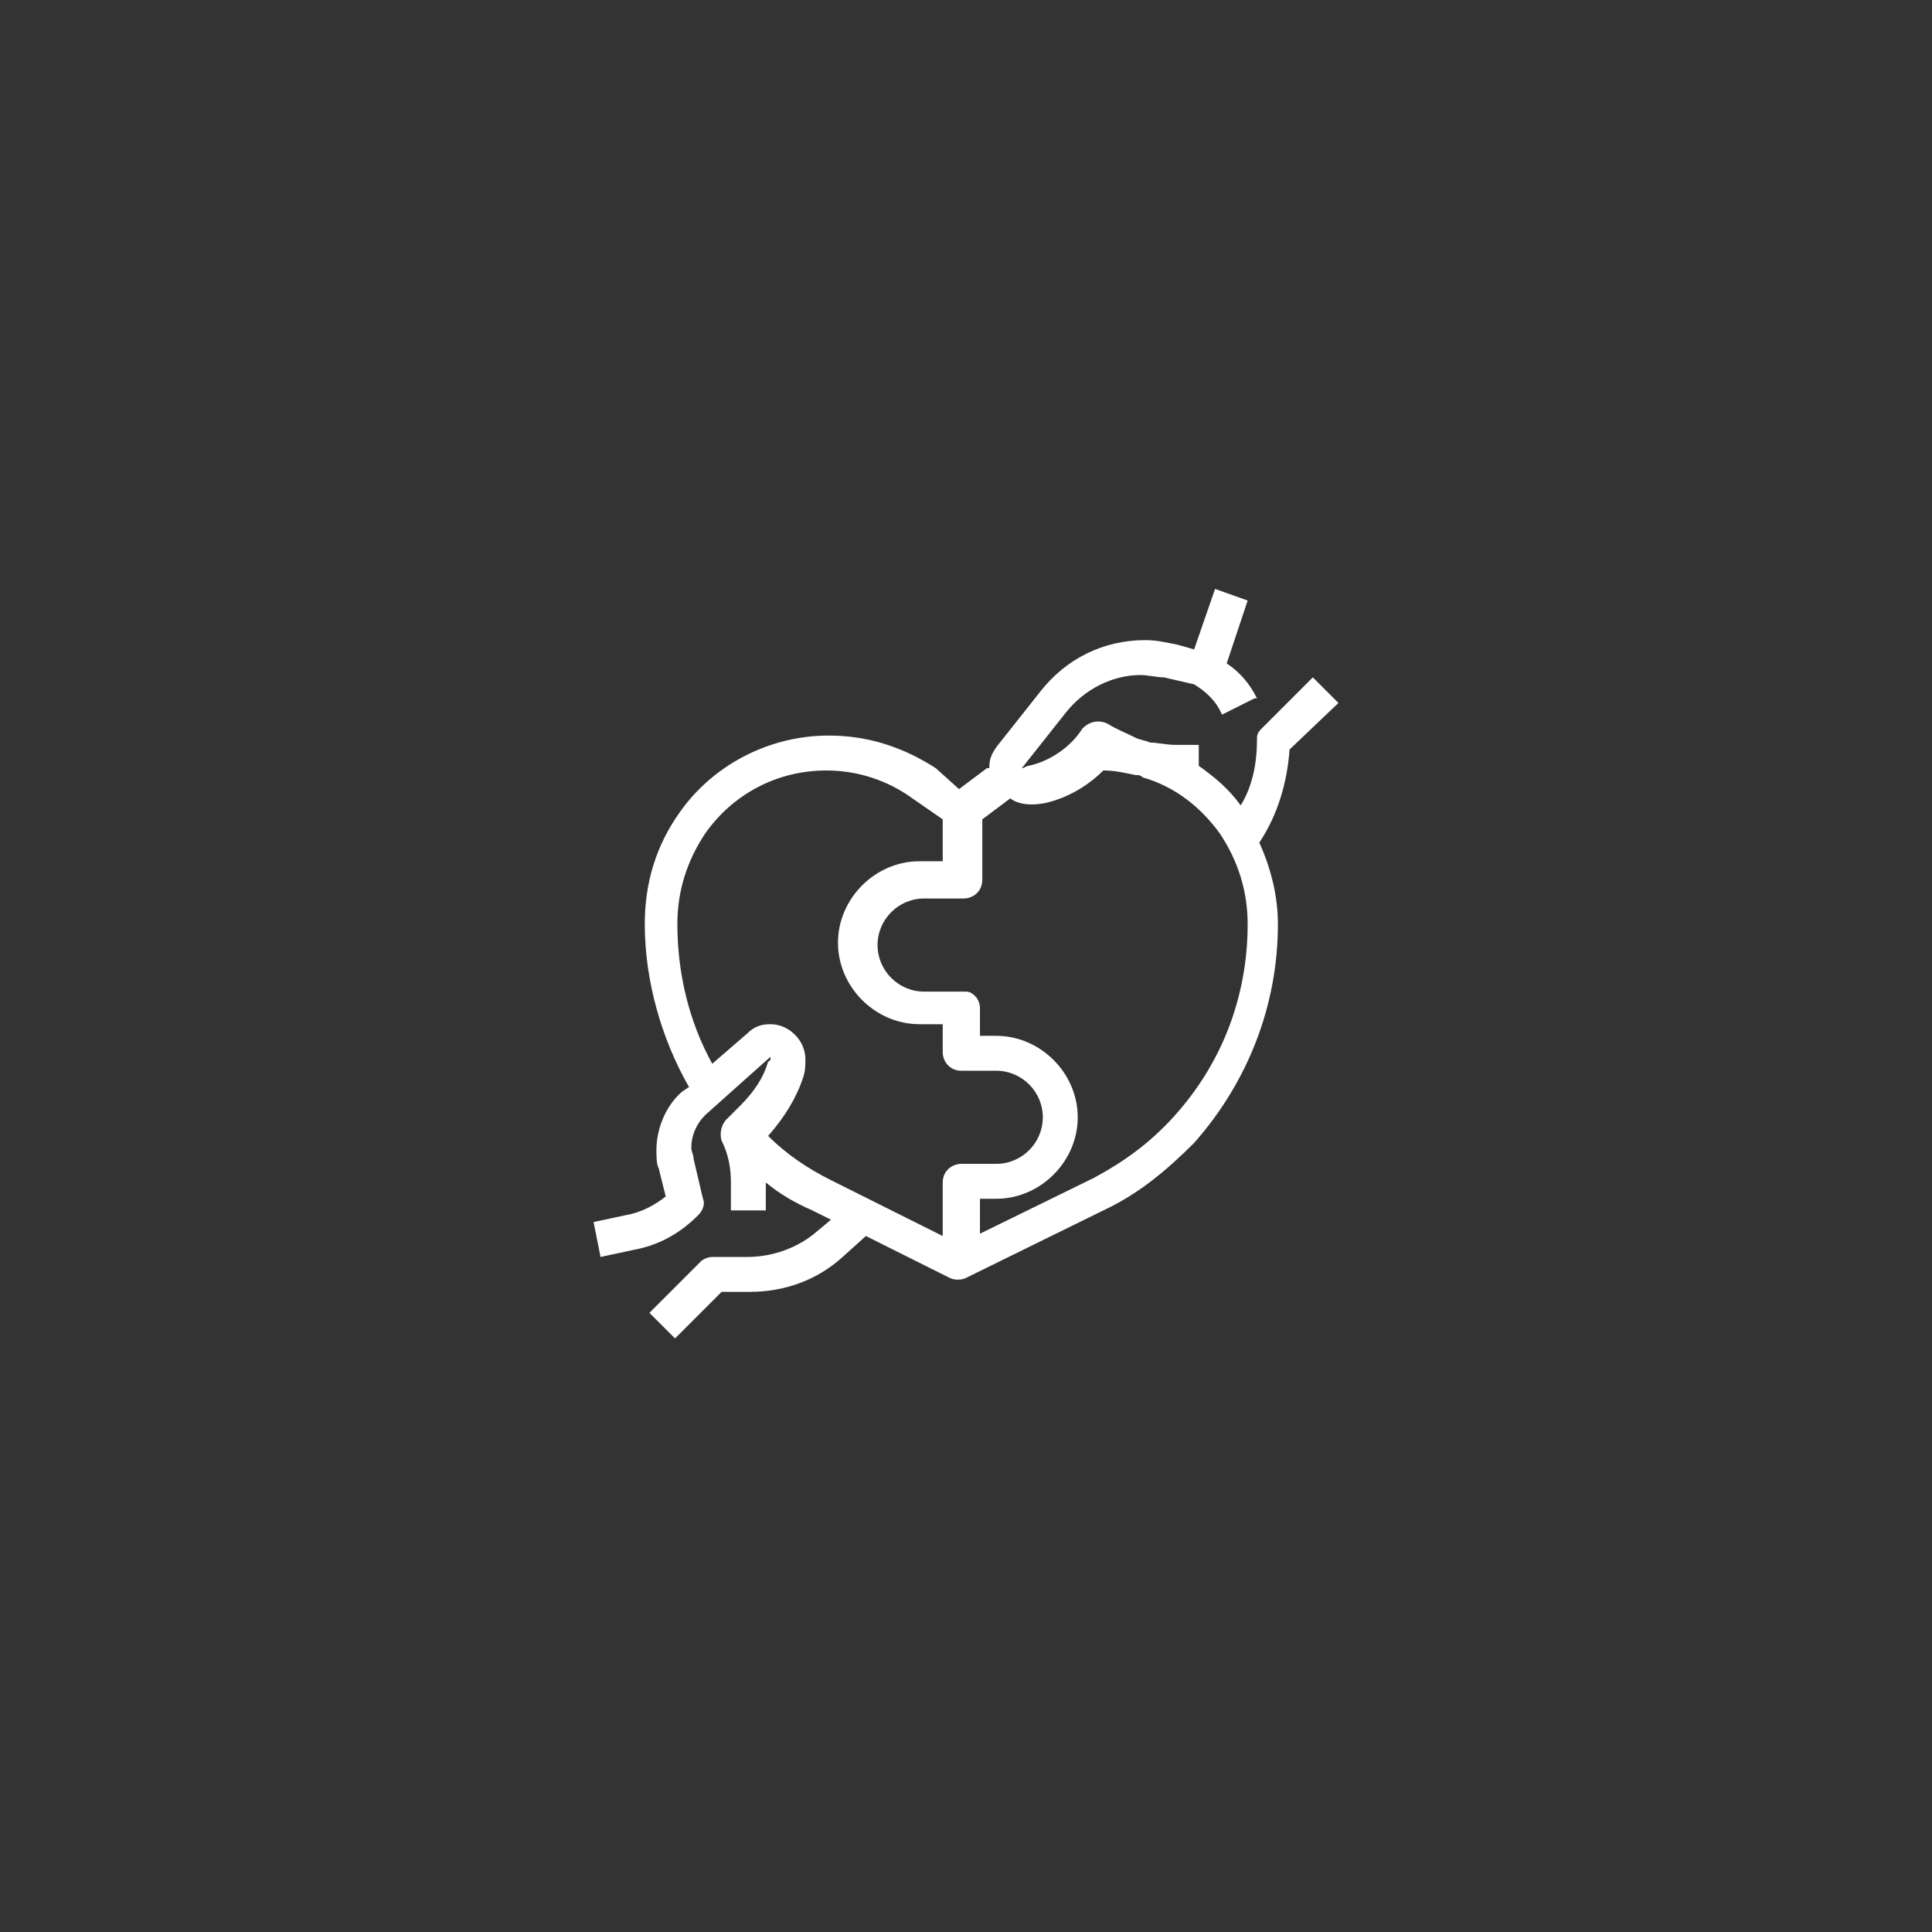 <?xml version="1.0" encoding="utf-8"?>
<!-- Generator: Adobe Illustrator 27.6.1, SVG Export Plug-In . SVG Version: 6.00 Build 0)  -->
<svg version="1.1" id="레이어_1" xmlns="http://www.w3.org/2000/svg" xmlns:xlink="http://www.w3.org/1999/xlink" x="0px"
	 y="0px" viewBox="0 0 83 83" style="enable-background:new 0 0 83 83;" xml:space="preserve">
<rect x="0" y="0" width="83" height="83" fill="#333333" stroke="none"/>
<style type="text/css">
	.st0{fill:#FFFFFF;}
</style>
<path class="st0" d="M57.5,30.2l-1.1-1.1l-2.2,2.2c-0.2,0.2-0.2,0.3-0.2,0.5c0,1-0.2,2-0.7,2.8c-0.5-0.7-1.1-1.2-1.8-1.7v-0.9h-1
	c-0.4,0-0.8-0.1-1.1-0.1c-0.2-0.1-0.4-0.1-0.6-0.2c-0.4-0.2-0.9-0.4-1.2-0.6c-0.4-0.2-0.8-0.1-1.1,0.2c-0.5,0.8-1.4,1.4-2.3,1.6
	c-0.1,0-0.2,0.1-0.3,0.1l1.9-2.4c0.8-1,2-1.6,3.2-1.6c0.3,0,0.7,0.1,1,0.1l1.3,0.3c0.5,0.3,0.9,0.7,1.1,1.1l0.1,0.2l1.4-0.7L54,30
	c-0.3-0.6-0.7-1.1-1.3-1.5l0.9-2.7l-1.4-0.5l-0.9,2.6l-0.7-0.2c-0.5-0.1-0.9-0.2-1.4-0.2c-1.8,0-3.4,0.8-4.5,2.2l-1.9,2.4
	c-0.2,0.3-0.3,0.5-0.3,0.9c0,0,0,0-0.1,0l-1.2,0.9L40.2,33c-1.4-0.9-2.9-1.4-4.6-1.4c-2.6,0-5,1.3-6.4,3.3c-1,1.4-1.5,3-1.5,4.8
	c0,2.4,0.7,4.9,1.9,7l-0.3,0.2c-0.7,0.6-1.1,1.6-1.1,2.5c0,0.3,0,0.6,0.1,0.8l0.3,1.2c-0.5,0.4-1.1,0.7-1.7,0.8l-1.4,0.3l0.3,1.5
	l1.4-0.3c1.1-0.2,2-0.7,2.8-1.5c0.2-0.2,0.3-0.5,0.2-0.7l-0.4-1.7c0-0.2-0.1-0.3-0.1-0.5c0-0.5,0.2-1,0.6-1.4l2.8-2.5
	c0,0.1,0,0.2-0.1,0.2c-0.2,0.7-0.6,1.3-1.2,1.9l-0.6,0.6c-0.2,0.2-0.3,0.6-0.2,0.9c0.3,0.6,0.4,1.2,0.4,1.8V52h1.5v-1.1
	c0-0.1,0-0.1,0-0.1c0.6,0.5,1.3,0.9,2,1.2l0.8,0.4l-0.6,0.5c-0.8,0.7-1.9,1.1-3,1.1h-1.5c-0.2,0-0.4,0.1-0.5,0.2l-2.2,2.2l1.1,1.1
	l2-2h1.2c1.5,0,2.9-0.5,4-1.5l1-0.9l3.6,1.8c0.2,0.1,0.5,0.1,0.7,0l5.9-2.9c1.5-0.7,2.7-1.7,3.9-2.9c2.3-2.6,3.6-5.9,3.6-9.4
	c0-1.2-0.3-2.4-0.8-3.5c0.8-1.2,1.2-2.6,1.3-4L57.5,30.2z M34.5,46.3c0.1-0.3,0.1-0.5,0.1-0.8c0-0.8-0.7-1.5-1.5-1.5
	c-0.4,0-0.7,0.1-1,0.4l-1.5,1.3c-1-1.8-1.5-3.9-1.5-6c0-1.4,0.4-2.7,1.2-3.9c1.2-1.7,3.1-2.7,5.2-2.7c1.3,0,2.6,0.4,3.7,1.2l1.3,0.9
	v1.8h-1c-1.9,0-3.5,1.6-3.5,3.5c0,1.9,1.6,3.5,3.5,3.5h1v1.2c0,0.4,0.3,0.8,0.8,0.8h1.5c1.1,0,2,0.9,2,2c0,1.1-0.9,2-2,2h-1.5
	c-0.4,0-0.8,0.3-0.8,0.8v2.3l-4.8-2.4c-1-0.5-1.9-1.1-2.7-1.9C33.7,48,34.2,47.2,34.5,46.3z M42.1,51.5h0.7c1.9,0,3.5-1.6,3.5-3.5
	s-1.6-3.5-3.5-3.5h-0.7v-1.2c0-0.2-0.1-0.4-0.2-0.5c-0.2-0.2-0.3-0.2-0.5-0.2h-1.7c-1.1,0-2-0.9-2-2c0-1.1,0.9-2,2-2h1.7
	c0.4,0,0.8-0.3,0.8-0.8v-2.6l1.2-0.9c0.4,0.3,1,0.3,1.5,0.2c0.9-0.2,1.8-0.7,2.5-1.4c0.5,0,0.9,0.1,1.4,0.2l0.1,0
	c0.1,0,0.2,0.1,0.2,0.1c1.4,0.4,2.5,1.3,3.3,2.4c0.8,1.2,1.2,2.5,1.2,3.9c0,3.1-1.1,6-3.2,8.3c-1,1.1-2.1,1.9-3.4,2.6L42.1,53
	C42.1,53,42.1,51.5,42.1,51.5z"/>
</svg>
